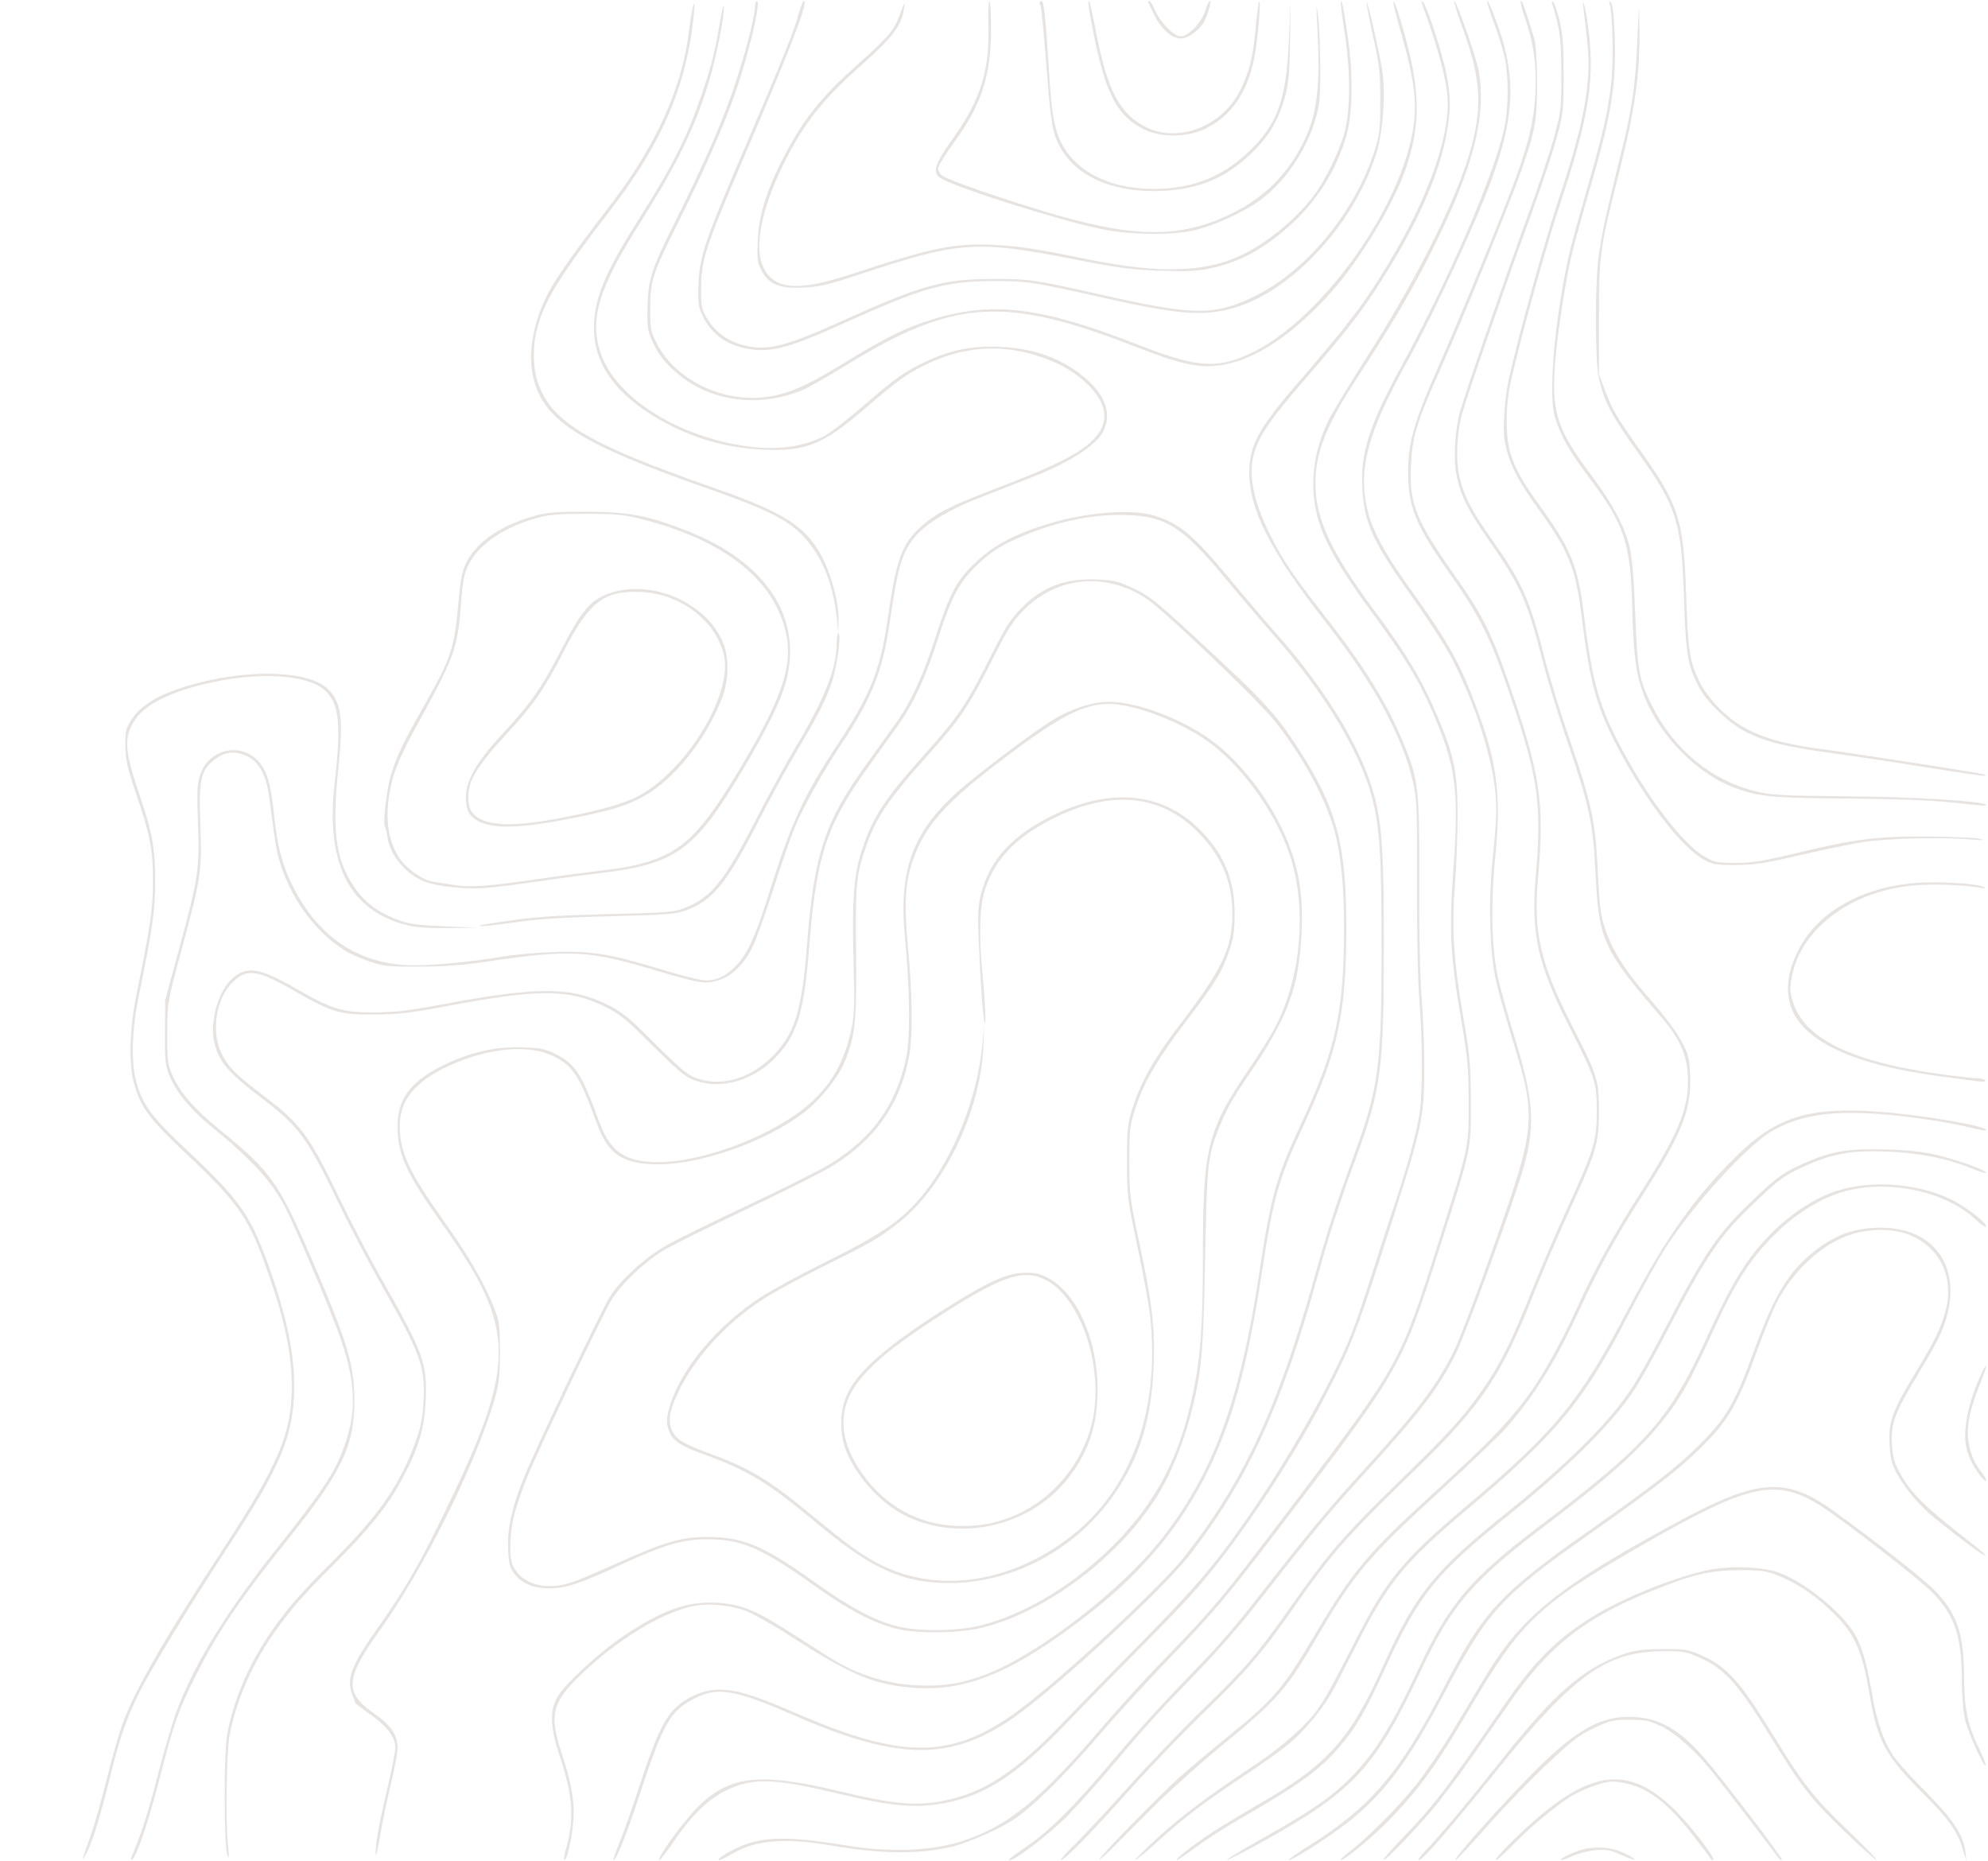 <svg width="391" height="366" viewBox="0 0 391 366" fill="none" xmlns="http://www.w3.org/2000/svg">
<g clip-path="url(#clip0_230_15)">
<path fill-rule="evenodd" clip-rule="evenodd" d="M16.74 364.929C17.896 363.061 19.604 357.748 21.372 350.518C23.412 342.178 24.741 338.233 27.18 333.285C29.597 328.383 37.271 315.738 44.552 304.659C55.271 288.349 57.825 282.226 57.86 272.743C57.887 265.662 56.226 258.131 52.282 247.439C49.089 238.785 46.766 235.584 37.061 226.465C29.722 219.569 28.089 217.372 26.778 212.631C25.769 208.98 25.942 202.581 27.218 196.29C30.064 182.272 30.51 179.183 30.528 173.39C30.547 166.997 29.974 163.742 27.613 156.828C24.519 147.768 24.304 145.218 26.351 141.863C28.229 138.786 32.772 136.359 40.001 134.571C50.606 131.947 60.799 132.56 64.173 136.024C66.741 138.661 67.112 142.69 65.825 153.965C63.999 169.963 68.726 179.158 80.226 181.981C81.91 182.394 84.535 182.569 88.37 182.521L94.029 182.452L87.519 182.178C82.36 181.961 80.506 181.72 78.578 181.013C73.682 179.221 70.797 176.779 68.475 172.459C65.859 167.596 65.387 162.003 66.61 150.37C67.588 141.063 67.069 137.775 64.229 135.276C60.566 132.053 50.008 131.576 39.567 134.161C32.184 135.988 27.828 138.356 25.767 141.659C24.735 143.312 24.602 143.93 24.658 146.809C24.709 149.464 25.092 151.166 26.688 155.842C29.511 164.116 30.104 167.173 30.09 173.39C30.078 178.729 29.584 182.09 26.784 195.882C25.494 202.236 25.313 209.309 26.344 213.04C27.651 217.765 29.295 219.977 36.694 226.955C46.446 236.154 48.658 239.204 51.848 247.848C55.706 258.306 57.384 265.788 57.388 272.558C57.393 281.805 54.838 287.889 43.991 304.455C32.196 322.469 26.311 332.713 24.018 339.223C23.267 341.355 21.86 346.32 20.892 350.256C19.922 354.192 18.528 359.068 17.792 361.093C16.028 365.946 15.963 366.186 16.74 364.929ZM25.999 365.658C26.872 365.149 29.212 358.253 31.363 349.847C34.116 339.093 35.164 336.1 38.454 329.604C42.942 320.742 47.055 314.662 56.709 302.615C67.304 289.393 69.738 284.258 69.701 275.216C69.673 268.36 68.325 263.91 61.408 247.841C54.78 232.444 53.344 230.42 43.153 222.12C38.145 218.042 35.319 214.758 33.853 211.316C32.962 209.224 32.857 208.321 32.887 203.038C32.92 197.117 32.924 197.093 35.794 186.476C39.557 172.553 39.742 171.316 39.405 162.326C39.076 153.516 39.489 151.488 42.016 149.526C44.202 147.827 46.1 147.571 48.474 148.654C51.009 149.811 52.413 152.461 53.019 157.237C54.137 166.05 54.415 167.659 55.257 170.233C57.658 177.564 62.71 184.04 68.642 187.389C69.477 187.861 71.43 188.669 72.982 189.184C75.474 190.013 76.584 190.119 82.529 190.097C87.261 190.08 91.057 189.802 95.331 189.162C112.159 186.641 115.866 186.839 129.422 190.982C133.725 192.297 137.522 193.22 138.61 193.214C142.564 193.195 145.859 190.7 148.11 186.021C148.779 184.633 150.591 179.551 152.139 174.727C153.687 169.904 155.563 164.501 156.309 162.722C158.053 158.558 161.949 151.58 165.393 146.449C171.401 137.501 173.569 132.095 174.964 122.582C176.602 111.409 177.309 108.95 179.795 105.764C181.766 103.238 186.448 100.321 192.021 98.147C194.692 97.105 197.268 96.092 197.746 95.896C198.223 95.7 200.845 94.668 203.573 93.604C209.519 91.283 214.606 88.169 216.384 85.76C218.874 82.386 217.894 78.264 213.729 74.592C209.252 70.647 203.696 68.544 196.878 68.216C191.424 67.954 187.311 68.725 182.557 70.903C178.056 72.964 176.212 74.257 169.621 79.97C166.623 82.57 163.215 85.186 162.048 85.784C157.339 88.199 151.397 88.726 144.368 87.352C131.56 84.848 120.839 77.506 118.116 69.374C115.901 62.76 117.739 56.699 125.839 43.907C133.027 32.553 136.663 25.13 139.363 16.296C140.811 11.56 142.444 3.414 142.372 1.289C142.348 0.58 141.966 2.149 141.524 4.775C140.567 10.457 139.847 13.245 137.818 19.127C135.056 27.134 132.152 32.832 125.368 43.552C118.915 53.751 116.831 58.848 116.818 64.474C116.803 71.132 120.51 76.758 128.04 81.505C134.734 85.724 141.999 88.032 149.793 88.415C158.505 88.843 161.798 87.524 170.272 80.217C176.903 74.497 178.872 73.127 183.332 71.132C189.266 68.476 195.564 67.853 201.691 69.317C206.32 70.424 210.033 72.204 212.948 74.714C217.261 78.428 218.311 82.007 216.038 85.243C213.73 88.531 208.808 91.159 195.429 96.249C186.765 99.545 183.853 101.055 180.925 103.767C177.317 107.11 176.267 110.107 174.557 121.948C173.124 131.87 171.13 136.775 164.427 146.868C158.25 156.17 155.485 162.163 151.529 174.822C148.696 183.889 147.156 187.363 144.902 189.777C142.915 191.903 141.064 192.815 138.732 192.815C137.884 192.815 133.883 191.804 129.841 190.568C119.964 187.55 116.004 186.929 108.567 187.232C105.344 187.363 101.144 187.741 99.232 188.072C92.381 189.256 83.275 190.052 79.572 189.79C70.043 189.115 62.746 184.126 57.977 175.026C55.616 170.519 54.544 166.636 53.902 160.268C53.293 154.215 52.502 151.508 50.816 149.698C47.209 145.827 40.983 147.329 39.334 152.47C38.779 154.201 38.708 155.862 38.94 161.735C39.296 170.715 39.005 172.697 35.365 186.102L32.487 196.699L32.447 203.038C32.41 208.771 32.502 209.601 33.413 211.725C34.781 214.917 37.573 218.305 41.38 221.393C49.339 227.85 53.242 232.078 55.96 237.19C57.976 240.981 65.312 258.323 67.028 263.356C70.277 272.88 70.206 278.893 66.75 286.831C65.097 290.631 62.352 294.593 54.911 303.925C44.868 316.519 38.787 326.232 35.059 335.634C34.19 337.825 32.424 343.714 31.135 348.72C29.151 356.42 27.717 360.898 25.872 365.147C25.646 365.668 25.689 365.838 25.999 365.658ZM42.184 205.191C43.194 208.989 44.924 210.986 51.59 216.045C58.779 221.502 60.469 223.821 66.669 236.745C68.706 240.992 72.415 248.072 74.911 252.48C82.814 266.437 83.604 268.598 83.292 275.42C83.136 278.838 82.814 280.499 81.713 283.56C78.69 291.968 74.577 297.896 65.417 307.045C59.026 313.43 56.978 315.759 53.679 320.403C49.21 326.694 46.062 333.873 44.715 340.85C44.012 344.494 44.009 362.837 44.712 364.773C45.055 365.719 45.09 365.344 44.864 363.137C44.346 358.078 44.525 344.534 45.153 341.259C46.485 334.316 49.651 327.083 54.073 320.881C57.405 316.207 59.585 313.722 65.856 307.454C72.631 300.681 76.096 296.36 78.916 291.164C82.281 284.966 83.474 281.053 83.723 275.409C84.045 268.112 83.282 266.003 75.151 251.702C72.785 247.541 69.087 240.472 66.932 235.993C60.78 223.202 59.258 221.127 51.992 215.612C46.37 211.345 44.923 209.891 43.564 207.146C41.434 202.843 42.522 196.19 45.875 193.032C48.681 190.387 50.685 190.714 58.233 195.049C65.32 199.119 66.828 199.556 73.633 199.512C78.299 199.481 80.662 199.213 87.302 197.96C106.044 194.424 111.866 194.438 119.154 198.035C121.403 199.145 123.175 200.488 125.708 203.002C134.099 211.33 134.753 211.88 137.173 212.637C142.093 214.177 147.962 212.486 152.187 208.312C156.713 203.84 158.132 199.363 159.141 186.375C160.528 168.499 162.518 162.355 170.56 151.113C173.059 147.621 175.88 143.676 176.83 142.346C179.588 138.485 182.129 132.977 184.299 126.158C187.123 117.288 188.692 114.349 192.491 110.813C194.782 108.681 196.526 107.505 199.265 106.247C206.897 102.74 214.457 101.056 221.566 101.279C229.338 101.523 232.653 103.651 241.021 113.768C243.774 117.096 248.204 122.296 250.865 125.322C260.449 136.221 267.395 147.711 269.799 156.641C271.349 162.399 271.733 168.289 271.735 186.33C271.737 209.406 271.14 213.976 266.457 226.756C262.732 236.924 261.17 241.74 258.461 251.417C251.345 276.836 244.55 291.418 232.984 306.09C227.897 312.543 207.125 331.645 199.062 337.284C186.637 345.975 176.977 345.846 156.115 336.713C144.895 331.801 140.84 331.203 135.91 333.731C131.491 335.998 129.804 338.912 125.753 351.278C124.206 356.001 122.364 361.2 121.659 362.831C120.954 364.462 120.535 365.796 120.727 365.796C121.184 365.796 123.349 360.421 125.306 354.426C130.045 339.912 131.549 336.973 135.422 334.658C140.652 331.533 143.828 331.94 156.14 337.317C176.746 346.316 187.04 346.406 199.496 337.693C208.003 331.743 228.762 312.537 233.991 305.781C245.277 291.195 251.952 276.733 258.93 251.755C261.601 242.195 263.156 237.392 266.89 227.165C271.642 214.155 272.17 210.042 272.17 186.067C272.17 168.028 271.844 162.623 270.405 156.852C268.172 147.903 261.101 136.038 251.508 125.147C248.987 122.284 244.77 117.338 242.137 114.155C234.75 105.225 232.079 102.966 227.083 101.422C222.535 100.016 213.562 100.725 205.9 103.097C199.641 105.034 195.432 107.261 192.087 110.404C188.186 114.072 186.854 116.518 184.073 125.135C181.674 132.568 179.178 138.036 176.402 141.937C175.456 143.267 172.757 147.024 170.406 150.285C162.127 161.765 160.112 167.912 158.708 185.966C157.698 198.956 156.279 203.432 151.753 207.903C147.605 212.001 142.179 213.659 137.604 212.227C135.187 211.471 134.53 210.918 126.142 202.593C123.609 200.079 121.837 198.736 119.588 197.626C112.236 193.998 105.808 193.982 86.868 197.548C80.445 198.757 77.799 199.066 73.633 199.093C67.344 199.133 65.346 198.52 58.038 194.312C50.912 190.208 48.331 189.873 45.438 192.681C42.764 195.274 41.174 201.392 42.184 205.191ZM69.296 333.285C69.645 334.185 69.934 334.96 69.937 335.009C69.941 335.058 71.262 336.036 72.873 337.183C76.177 339.535 77.75 341.627 77.753 343.672C77.754 344.437 77.077 347.933 76.248 351.442C74.515 358.778 73.841 362.535 73.892 364.569C73.912 365.356 74.28 363.884 74.709 361.297C75.138 358.711 76.097 354.086 76.839 351.021C77.582 347.956 78.189 344.682 78.189 343.746C78.189 341.175 76.899 339.258 73.664 337.028C67.676 332.897 67.847 330.144 74.684 320.625C83.316 308.603 93.727 287.611 97.37 274.88C98.143 272.179 98.327 270.434 98.325 265.81C98.323 260.538 98.227 259.842 97.104 257.018C95.177 252.17 92.25 247.125 87.386 240.268C80.43 230.463 78.623 226.583 78.623 221.446C78.623 216.328 81.677 212.619 88.421 209.542C96.165 206.01 104.192 205.31 108.948 207.752C112.781 209.72 113.949 211.551 117.453 221.09C119.68 227.151 122.642 229.035 129.831 228.965C138.243 228.884 150.745 224.401 158.038 218.851C161.286 216.38 164.97 211.772 166.224 208.615C168.234 203.552 168.506 200.824 168.37 187.107C168.236 173.601 168.357 172.31 170.278 166.642C172.231 160.881 174.674 157.257 182.529 148.466C189.18 141.024 190.505 139.021 195.979 128.136C198.214 123.691 199.319 122.015 201.384 119.935C207.974 113.296 217.604 112.45 225.601 117.808C229.024 120.102 247.288 137.539 250.614 141.689C256.113 148.551 260.567 156.685 262.433 163.27C263.681 167.679 264.342 174.125 264.35 181.978C264.368 198.894 262.775 206.25 255.902 221C250.981 231.56 249.982 235.127 247.65 250.475C243.822 275.663 238.644 289.691 228.338 302.789C220.492 312.761 204.117 325.376 193.98 329.257C189.615 330.929 186.678 331.479 182.123 331.478C175.321 331.477 168.876 329.577 162.983 325.837C161.576 324.944 157.977 322.648 154.985 320.735C148.47 316.568 145.626 315.452 140.857 315.187C135.179 314.871 130.259 316.633 122.689 321.691C117.746 324.995 110.781 331.466 109.522 333.925C108.089 336.726 108.242 339.807 110.088 345.358C112.66 353.085 112.987 357.628 111.385 363.351C111.046 364.562 110.854 365.634 110.959 365.733C111.411 366.159 112.421 362.019 112.738 358.435C113.081 354.565 112.456 350.759 110.522 344.949C107.859 336.944 108.54 334.564 115.265 328.378C121.819 322.349 129.378 317.702 135.247 316.094C138.492 315.205 142.98 315.459 146.516 316.731C147.935 317.242 151.701 319.336 154.884 321.383C166.964 329.154 171.23 331.038 178.498 331.812C189.584 332.993 199.127 329.117 214.328 317.256C229.481 305.434 238.652 291.515 243.719 272.652C245.33 266.655 246.805 259.296 248.084 250.884C250.416 235.536 251.415 231.969 256.336 221.409C263.2 206.679 264.793 199.294 264.793 182.203C264.793 165.993 262.87 158.853 255.38 147.261C250.894 140.317 248.647 137.886 235.467 125.711C227.388 118.248 225.967 117.111 222.979 115.719C220.076 114.367 219.1 114.124 215.955 113.968C209.631 113.655 205.118 115.327 200.95 119.526C198.885 121.606 197.781 123.282 195.545 127.727C190.071 138.612 188.746 140.615 182.095 148.057C174.006 157.11 171.751 160.51 169.622 166.872C167.933 171.921 167.542 176.753 167.863 188.634C168.108 197.687 168.044 199.634 167.403 202.604C165.905 209.543 162.798 214.5 157.422 218.525C150.091 224.015 137.96 228.419 129.831 228.541C123.135 228.642 120.072 226.626 117.887 220.681C114.384 211.146 113.217 209.315 109.382 207.338C107.361 206.297 106.488 206.113 102.883 205.973C97.754 205.773 93.063 206.769 87.93 209.148C80.987 212.366 78.189 215.899 78.189 221.446C78.189 227.022 79.849 230.665 86.952 240.677C101.748 261.534 101.767 268.012 87.116 298.116C82.534 307.531 79.493 312.779 74.642 319.643C69.043 327.565 68.054 330.088 69.296 333.285ZM75.704 162.553C75.825 162.666 76.039 163.555 76.181 164.529C76.71 168.18 79.797 171.919 83.467 173.355C85.909 174.311 91.603 174.928 95.331 174.641C97.24 174.494 101.829 173.926 105.529 173.378C109.228 172.831 114.696 172.097 117.68 171.747C132.97 169.954 136.611 167.341 146.095 151.363C150.851 143.35 153.561 137.838 154.566 134.133C157.972 121.584 150.801 110.563 135.243 104.438C127.514 101.395 123.693 100.657 115.51 100.631C109.85 100.612 107.759 100.764 105.529 101.352C98.899 103.102 93.928 106.391 91.842 110.41C90.872 112.278 90.606 113.61 90.113 119.081C89.368 127.334 88.612 129.616 83.838 138.017C79.264 146.063 77.982 148.729 76.853 152.534C76.036 155.288 75.252 162.131 75.704 162.553ZM77.398 152.556C77.947 150.639 79.613 146.956 81.389 143.742C89.5 129.054 90.005 127.683 90.696 118.493C91.039 113.934 91.287 112.723 92.263 110.844C94.327 106.867 99.409 103.506 106 101.758C108.162 101.184 110.286 101.025 115.51 101.042C121.447 101.062 122.743 101.196 126.556 102.181C142.05 106.186 151.658 113.552 154.342 123.483C156.199 130.354 154.211 136.625 145.606 151.037C139.183 161.796 135.527 165.979 130.55 168.264C127.16 169.821 124.045 170.54 117.246 171.338C114.262 171.688 108.794 172.42 105.095 172.966C95.802 174.336 92.353 174.559 89.038 174.005C87.487 173.745 85.802 173.473 85.295 173.401C83.006 173.073 79.803 170.766 78.314 168.372C75.891 164.475 75.571 158.948 77.398 152.556ZM92.322 160.014C94.542 163.002 99.997 163.326 111.318 161.142C120.009 159.466 123.214 158.512 126.63 156.583C132.564 153.233 138.503 145.89 141.811 137.812C143.462 133.781 143.504 128.978 141.917 125.73C140.475 122.779 138.47 120.661 135.276 118.712C130.714 115.929 124.957 115.085 120.359 116.524C116.285 117.799 114.544 119.751 110.517 127.559C106.536 135.276 104.492 138.198 98.616 144.56C93.696 149.887 91.642 153.489 91.642 156.792C91.642 158.224 91.9 159.446 92.322 160.014ZM92.579 153.924C93.378 151.719 95.558 148.738 99.43 144.555C104.898 138.649 107.056 135.554 110.751 128.318C115.908 118.22 118.807 116.015 126.385 116.429C134.104 116.85 141.115 122.406 142.438 129.153C143.94 136.808 135.001 151.411 125.715 156.471C122.86 158.027 118.081 159.381 110.085 160.901C100.057 162.805 94.854 162.428 92.785 159.644C91.957 158.53 91.863 155.903 92.579 153.924ZM94.897 182.143C95.374 182.157 98.401 181.791 101.623 181.33C105.833 180.727 111.023 180.403 120.067 180.179C131.342 179.899 132.891 179.777 134.954 179.01C140.203 177.059 142.926 173.715 149.108 161.629C151.334 157.278 154.62 151.243 156.411 148.219C160.922 140.599 162.199 138.126 163.483 134.524C164.581 131.44 165.555 124.522 164.891 124.522C164.702 124.522 164.548 125.499 164.548 126.694C164.548 131.53 162.132 137.544 156.274 147.293C154.542 150.175 151.21 156.273 148.87 160.842C142.466 173.344 139.819 176.621 134.52 178.608C132.445 179.387 130.996 179.5 119.85 179.755C110.773 179.963 105.807 180.272 101.189 180.914C94.838 181.798 93.309 182.096 94.897 182.143ZM100.375 308.135C101.511 310.82 104.265 312.366 107.916 312.367C111.276 312.369 113.819 311.542 121.792 307.857C130.63 303.772 134.185 302.718 139.161 302.71C145.88 302.699 149.797 304.408 160.366 311.96C166.828 316.577 171.762 319.165 176.265 320.298C180.365 321.33 188.799 321.21 193.343 320.055C206.965 316.592 222.131 304.57 228.979 291.805C230.954 288.125 233.074 282.591 234.206 278.167C236.349 269.786 236.661 266.409 237.023 247.612C237.387 228.719 237.529 227.392 239.771 221.778C241.237 218.109 242.32 216.186 245.787 211.095C253.38 199.948 255.524 194.083 255.999 183.162C256.266 177.029 255.711 172.574 254.072 167.675C251.262 159.279 244.705 150.186 238.022 145.415C232.147 141.221 223.526 138.017 218.118 138.017C214.834 138.017 210.694 139.364 207.006 141.633C202.696 144.284 191.271 152.959 187.624 156.349C179.37 164.021 176.762 171.524 177.97 184.123C178.964 194.491 179.073 204.087 178.241 207.958C176.226 217.33 171.611 223.776 163.246 228.905C161.217 230.149 153.992 233.783 147.189 236.98C140.387 240.178 133.161 243.733 131.133 244.881C126.859 247.298 122.039 251.68 119.909 255.084C118.26 257.717 105.65 284.211 103.218 290.15C100.877 295.868 99.883 299.976 99.915 303.805C99.93 305.624 100.137 307.573 100.375 308.135ZM101.193 297.67C101.673 295.891 102.779 292.691 103.652 290.559C106.099 284.582 118.702 258.113 120.343 255.503C122.238 252.488 126.705 248.224 130.265 246.033C131.816 245.078 139.139 241.433 146.538 237.934C153.937 234.435 161.651 230.556 163.68 229.313C172.231 224.073 177.262 216.807 178.858 207.392C179.547 203.331 179.444 195.393 178.587 186.327C177.709 177.049 178.064 172.643 180.086 167.737C182.614 161.601 186.573 157.373 197.608 149.025C208.376 140.879 213.123 138.426 218.118 138.426C223.021 138.426 232.018 141.834 237.537 145.784C243.982 150.394 250.428 159.136 253.369 167.256C257.214 177.87 256.1 192.077 250.617 202.351C249.799 203.884 247.602 207.381 245.736 210.12C237.426 222.322 236.592 225.664 236.588 246.794C236.584 261.795 236.066 268.013 234.137 276.238C231.316 288.261 226.323 296.991 217.515 305.3C209.978 312.411 201.159 317.549 192.878 319.652C188.458 320.775 180.771 320.881 176.699 319.875C172.225 318.77 167.284 316.183 160.8 311.551C150.175 303.959 146.37 302.31 139.378 302.265C134.035 302.23 131.046 303.091 121.151 307.515C112.321 311.464 111.084 311.876 107.997 311.902C104.676 311.931 101.907 310.322 100.809 307.726C100.08 306.004 100.267 301.106 101.193 297.67ZM104.687 73.239C106.384 82.512 113.199 86.985 139.812 96.291C149.967 99.841 154.301 101.939 157.281 104.748C161.263 108.501 163.804 114.279 164.538 121.25L164.86 124.317L164.918 121.864C164.995 118.594 163.561 113.129 161.69 109.555C158.519 103.5 154.251 100.779 140.246 95.882C115.844 87.349 108.719 83.142 105.908 75.604C104.789 72.605 104.702 68.035 105.693 64.408C107.177 58.98 110.324 53.92 120.062 41.304C130.317 28.017 135.211 16.449 136.497 2.454C136.844 -1.329 136.088 1.423 135.539 5.937C134.136 17.479 129.005 28.748 119.622 40.894C113.443 48.893 109.548 54.402 107.93 57.428C105.123 62.681 103.872 68.783 104.687 73.239ZM128.04 66.529C129.298 69.477 130.525 71.127 133.105 73.35C139.646 78.984 149.287 80.276 157.924 76.676C158.965 76.241 162.785 74.058 166.413 71.824C187.587 58.786 197.616 58.14 223.273 68.163C232.309 71.694 235.917 72.469 240.203 71.802C246.899 70.76 254.242 65.884 261.819 57.451C267.555 51.065 274.32 39.779 276.645 32.715C279.71 23.399 279.331 16.431 275.001 2.526C274.594 1.216 274.169 0.229 274.058 0.334C273.947 0.439 274.641 3.259 275.602 6.601C278.29 15.958 278.822 20.727 277.787 26.199C274.716 42.437 258.964 63.665 245.494 69.718C239.097 72.592 235.147 72.229 223.601 67.705C204.887 60.372 195.314 59.197 183.48 62.78C178.246 64.364 174.1 66.41 165.952 71.43C158.115 76.258 154.097 77.899 149.365 78.203C141.153 78.732 132.741 74.351 129.296 67.751C127.951 65.174 127.879 64.803 127.892 60.529C127.909 55.115 128.329 53.829 133.378 43.756C138.329 33.878 142.447 24.556 144.544 18.478C147.335 10.388 149.74 0.204 148.86 0.204C148.657 0.204 148.491 0.688 148.491 1.28C148.491 3.398 146.208 11.976 143.912 18.488C141.555 25.173 138.128 32.896 132.518 44.165C128.087 53.067 127.534 54.776 127.364 60.114C127.247 63.792 127.371 64.962 128.04 66.529ZM129.687 365.781C129.885 365.773 131.116 364.196 132.421 362.276C136.957 355.604 140.995 352.228 146.09 350.848C150.012 349.785 154.483 350.231 164.765 352.707C175.248 355.232 180.085 355.663 185.82 354.581C193.767 353.082 200.017 349.024 209.349 339.304C212.514 336.007 217.448 330.947 220.312 328.061C232.393 315.885 234.723 313.393 238.785 308.308C246.573 298.558 255.341 284.918 261.336 273.222C265.533 265.037 266.847 261.696 271.328 247.817C279.897 221.277 280.133 220.254 280.121 209.581C280.116 205.645 279.879 199.592 279.593 196.131C279.289 192.453 279.099 183.016 279.137 173.435C279.209 154.933 279.01 153.258 275.862 145.742C272.529 137.787 268.249 130.944 260.055 120.47C254.25 113.05 252.308 110.156 249.856 105.267C246.266 98.11 245.326 92.652 246.931 88.277C248.118 85.038 250.223 82.047 256.053 75.309C265.891 63.941 268.846 60.015 273.899 51.594C279.603 42.089 283.194 33.548 284.49 26.407C285.361 21.607 285.368 19.271 284.527 14.724C283.821 10.91 280.629 1.092 279.873 0.409C279.565 0.131 279.492 0.196 279.644 0.613C283.017 9.847 284.757 16.585 284.754 20.398C284.746 27.939 280.552 39.375 273.465 51.185C268.398 59.629 265.678 63.232 255.252 75.307C247.536 84.243 245.739 87.546 245.713 92.837C245.676 100.21 249.965 108.625 260.787 122.408C270.159 134.347 275.823 144.711 277.893 153.717C278.672 157.104 278.745 158.925 278.695 173.853C278.664 183.212 278.861 192.966 279.154 196.549C279.831 204.847 279.838 215.125 279.167 219.191C278.494 223.271 276.702 229.743 274.183 237.184C273.116 240.333 271.154 246.369 269.82 250.597C268.486 254.825 266.695 260.069 265.839 262.251C262.347 271.156 253.437 286.929 245.395 298.444C238.225 308.71 234.817 312.611 219.878 327.656C217.014 330.54 212.08 335.598 208.915 338.895C199.585 348.614 193.333 352.674 185.389 354.172C179.928 355.202 175.637 354.801 165.199 352.287C149.349 348.469 143.39 349.148 137.126 355.487C134.217 358.431 128.882 365.813 129.687 365.781ZM131.753 281.801C132.526 283.476 134.054 284.433 138.51 286.034C146.928 289.058 151.237 291.678 160.425 299.359C170.42 307.714 176.14 310.608 183.852 311.213C197.41 312.278 211.174 305.489 219.215 293.773C224.175 286.545 226.436 279.209 226.89 268.877C227.22 261.363 226.666 256.513 224.113 244.545C222.21 235.629 222.106 234.789 222.107 228.392C222.108 222.209 222.207 221.339 223.293 217.99C224.952 212.873 227.584 208.343 233.168 200.993C239.123 193.155 240.199 191.418 241.652 187.294C242.597 184.614 242.809 183.246 242.827 179.728C242.862 172.811 240.568 167.499 235.453 162.651C228.284 155.857 218.444 154.962 207.583 160.117C199.183 164.103 194.669 168.974 192.918 175.942C192.358 178.169 192.277 179.978 192.503 185.249C192.873 193.911 193.394 200.914 193.689 201.192C193.976 201.462 193.735 196.661 193.168 190.801C192.577 184.694 192.669 179.102 193.41 176.143C195.097 169.398 199.707 164.469 208.017 160.526C218.698 155.456 227.907 156.321 235.019 163.06C240.012 167.792 242.42 173.242 242.383 179.728C242.345 186.599 240.419 190.604 231.669 202.016C227.141 207.921 224.451 212.672 222.857 217.581C221.756 220.969 221.669 221.758 221.668 228.392C221.668 235.274 221.745 235.91 223.674 244.954C224.777 250.127 225.887 256.147 226.142 258.331C228.396 277.687 222.243 293.95 209.147 303.249C196.574 312.177 181.986 313.354 170.726 306.349C167.595 304.401 166.066 303.234 158.399 296.943C150.982 290.856 147.058 288.56 139.161 285.687C134.435 283.968 132.931 283.023 132.162 281.289C131.314 279.374 131.678 277.301 133.534 273.487C136.771 266.837 143.002 260.068 150.107 255.482C152.262 254.091 157.573 251.196 161.909 249.05C171.313 244.394 172.564 243.677 176.378 240.76C185.481 233.797 192.871 218.659 193.396 205.901L193.573 201.607L193.184 205.642C192.201 215.855 187.631 227.396 181.641 234.796C177.424 240.005 173.57 242.653 161.532 248.613C157.165 250.775 151.843 253.672 149.704 255.053C141.255 260.506 134.118 268.955 131.832 276.21C130.992 278.877 130.975 280.116 131.753 281.801ZM137.802 61.252C139.289 64.989 142.063 67.395 145.992 68.355C150.966 69.571 154.553 68.73 165.471 63.789C181.397 56.583 185.772 55.328 195.142 55.283C201.908 55.25 203.087 55.421 215.755 58.277C230.87 61.685 235.636 62.178 241.314 60.917C253.087 58.301 266.115 44.684 270.682 30.221C272.061 25.851 272.579 17.955 271.782 13.451C270.891 8.42 268.969 0.053 268.808 0.508C268.722 0.752 269.289 3.773 270.068 7.223C271.325 12.787 271.484 14.211 271.476 19.834C271.468 25.558 271.352 26.529 270.28 29.852C266.311 42.152 256.331 53.956 245.916 58.673C238.32 62.112 234.558 62.01 216.189 57.868C203.435 54.992 202.356 54.838 195.142 54.861C185.341 54.893 181.213 56.061 165.034 63.382C155.694 67.608 151.743 68.748 148.107 68.264C143.902 67.705 140.781 65.672 138.818 62.213C138.002 60.775 137.865 59.914 137.897 56.434C137.946 51.047 138.771 48.536 146.158 31.284C155.719 8.954 159.079 0.204 158.094 0.204C157.917 0.204 157.429 1.447 157.011 2.965C156.078 6.357 153.811 11.964 146.212 29.681C138.693 47.213 137.642 50.301 137.384 55.616C137.243 58.541 137.362 60.145 137.802 61.252ZM141.474 365.796C141.736 365.796 142.886 365.236 144.028 364.552C148.531 361.856 154.314 361.366 163.362 362.916C173.374 364.63 180.958 364.702 187.331 363.141C190.43 362.381 196.29 359.812 199.16 357.955C202.943 355.507 208.874 349.712 215.623 341.873C219.302 337.599 225.572 330.72 229.557 326.585C238.907 316.882 241.175 314.183 252.77 298.955C275.569 269.012 275.685 268.809 283.006 245.83C289.492 225.476 289.3 226.366 289.285 216.737C289.273 209.528 289.107 207.614 287.891 200.584C285.89 189.024 285.482 182.79 286.155 174.04C286.459 170.084 286.695 163.719 286.68 159.895C286.646 151.582 285.956 148.392 282.405 140.147C279.471 133.334 276.55 128.488 270.273 120.023C261.783 108.574 258.718 101.957 258.718 95.078C258.718 88.999 260.846 83.626 266.978 74.222C275.106 61.76 279.293 54.417 284.01 44.356C290.222 31.105 292.29 21.849 290.816 13.877C290.308 11.126 286.482 0.204 286.026 0.204C285.863 0.204 286.692 2.861 287.871 6.108C291.398 15.828 291.634 21.64 288.867 30.686C285.887 40.429 278.229 55.558 268.917 70.099C265.399 75.591 261.941 81.296 261.232 82.776C259.288 86.834 258.284 91.025 258.284 95.078C258.284 102.471 260.886 108.236 269.548 120.034C276.426 129.403 278.857 133.379 281.725 139.953C286.341 150.532 286.983 155.359 285.85 170.975C284.974 183.051 285.251 188.23 287.456 200.993C288.652 207.914 288.836 209.994 288.848 216.737C288.864 225.898 289.016 225.2 282.576 245.411C275.355 268.071 275.254 268.253 254.794 295.254C239.675 315.206 239.279 315.678 227.533 327.792C224.822 330.588 219.842 336.096 216.467 340.032C204.511 353.977 198.295 359.04 189.517 361.982C183.483 364.005 175.104 364.35 166.501 362.928C155.316 361.082 150.205 361.128 145.587 363.121C143.136 364.178 140.649 365.796 141.474 365.796ZM149.82 53.282C151.269 55.959 153.314 56.777 158.009 56.557C161.145 56.41 162.847 56.013 168.887 54.015C188.8 47.431 191.869 47.207 210.982 50.939C220.071 52.714 222.565 53.049 228.174 53.244C233.372 53.425 235.404 53.333 237.957 52.797C243.719 51.589 248.325 49.127 253.609 44.429C258.941 39.69 262.933 33.343 264.838 26.581C266.048 22.282 266.149 14.281 265.082 7.156C264.201 1.277 263.953 0.041 263.703 0.277C263.605 0.37 263.928 3.014 264.422 6.152C265.658 14.001 265.651 21.764 264.406 26.172C263.381 29.803 260.788 35.195 258.679 38.084C255.04 43.068 248.924 48.068 243.521 50.476C236.603 53.559 227.759 53.759 214.67 51.128C203.397 48.862 200.73 48.446 195.793 48.184C187.794 47.76 183.42 48.638 167.802 53.807C157.107 57.347 152.44 57.061 150.216 52.731C148.027 48.471 150.016 39.677 155.42 29.725C158.935 23.251 162.48 18.97 169.464 12.763C175.644 7.271 177.358 4.98 177.814 1.602C178.004 0.194 177.93 0.281 177.206 2.316C175.93 5.903 174.905 7.152 168.814 12.553C162.052 18.548 158.483 22.875 154.986 29.316C151.046 36.572 149.264 41.948 149.046 47.232C148.889 51.041 148.976 51.725 149.82 53.282ZM166.317 285.03C168.119 289.862 172.665 295.099 177.261 297.637C187.857 303.488 202.382 300.471 209.972 290.842C214.116 285.585 215.878 280.306 215.87 273.171C215.859 263.517 211.903 254.507 206.316 251.412C204.641 250.484 203.759 250.276 201.605 250.299C198.242 250.336 194.667 251.893 187.114 256.609C175.398 263.925 169.241 269.108 166.877 273.646C165.198 276.867 164.974 281.428 166.317 285.03ZM167.296 274.091C169.661 269.538 175.126 264.87 186.463 257.718C197.605 250.69 201.634 249.478 205.945 251.859C212.914 255.708 217.289 269.739 214.723 280.012C212.755 287.892 207.161 294.642 199.916 297.879C196.262 299.512 193.128 300.14 188.85 300.097C181.049 300.019 174.219 296.37 169.595 289.811C165.605 284.15 164.828 278.84 167.296 274.091ZM185.052 35.058C188.335 37.063 209.96 43.837 217.405 45.192C222.908 46.194 230.178 46.264 234.547 45.358C238.468 44.544 244.718 41.715 247.962 39.286C252.879 35.603 256.985 29.503 258.804 23.177C259.566 20.529 259.702 18.918 259.674 12.882C259.656 8.946 259.449 4.437 259.214 2.863C258.862 0.504 258.838 0.9 259.078 5.112C259.779 17.449 259.044 22.976 255.922 28.837C252.594 35.087 247.854 39.477 241.142 42.526C231.346 46.977 222.108 46.698 204.924 41.433C195.803 38.639 186.935 35.546 185.486 34.653C184.949 34.323 184.51 33.653 184.51 33.164C184.51 32.676 185.973 30.273 187.762 27.826C193.076 20.552 194.925 14.798 194.925 5.538C194.925 2.605 194.779 0.204 194.6 0.204C194.42 0.203 194.335 2.438 194.409 5.171C194.647 13.926 192.799 19.746 187.371 27.329C183.754 32.384 183.277 33.973 185.052 35.058ZM198.706 365.796C199.698 365.796 206.112 360.898 209.511 357.546C211.447 355.636 215.724 350.868 219.017 346.951C225.285 339.493 227.189 337.401 236.275 327.99C239.326 324.829 243.817 319.692 246.256 316.574C258.155 301.355 261.308 297.53 268.045 290.142C279.272 277.829 282.837 273.166 286.315 266.247C288.289 262.32 297.887 235.905 299.715 229.367C301.996 221.207 301.642 216.188 297.936 204.124C296.631 199.875 295.163 194.627 294.672 192.46C293.357 186.646 293.145 177.928 294.091 168.484C295.266 156.756 294.533 150.433 290.824 140.297C287.236 130.491 285.088 126.583 277.436 115.934C272.334 108.834 269.816 104.157 268.899 100.081C267.104 92.1 268.999 85.11 276.739 71.155C281.902 61.846 290.019 44.385 293.253 35.63C297.876 23.114 298.235 15.361 294.662 5.214C293.692 2.458 292.744 0.204 292.554 0.204C292.366 0.204 292.887 1.988 293.714 4.168C294.541 6.348 295.516 9.431 295.881 11.018C296.753 14.81 296.731 21.272 295.834 25.354C293.838 34.436 285.16 54.502 275.727 71.846C269.197 83.852 267.512 89.155 267.959 96.29C268.387 103.104 270.063 106.675 278.116 117.936C281.096 122.103 284.472 127.359 285.619 129.617C290.966 140.143 294.292 151.521 294.3 159.311C294.301 160.789 293.99 164.93 293.607 168.513C292.698 177.016 292.963 187.299 294.232 192.869C294.726 195.035 296.212 200.332 297.535 204.64C302.262 220.026 302.126 221.469 293.689 245.37C290.471 254.487 286.969 263.674 285.908 265.786C282.407 272.75 278.892 277.352 267.616 289.733C260.896 297.112 257.928 300.71 245.809 316.165C243.364 319.283 239.497 323.767 237.216 326.128C228.39 335.267 224.366 339.673 218.542 346.575C211.312 355.144 206.797 359.672 202.351 362.812C198.112 365.807 198.126 365.796 198.706 365.796ZM204.65 1.056C204.826 1.226 205.359 7.021 206.208 17.993C206.452 21.142 206.925 24.687 207.26 25.871C209.344 33.242 216.55 37.55 226.821 37.567C234.752 37.58 240.505 35.433 245.748 30.505C249.479 26.998 251.338 23.95 252.718 19.075C253.435 16.544 253.628 14.431 253.732 7.974L253.86 0L253.51 7.77C252.965 19.885 251.272 24.495 245.314 30.096C240.184 34.919 234.304 37.161 226.821 37.148C216.985 37.13 209.641 32.635 207.721 25.456C206.96 22.609 206.721 20.537 206.202 12.268C205.628 3.119 205.3 0.204 204.846 0.204C204.461 0.204 204.335 0.754 204.65 1.056ZM208.679 365.796C209.398 365.796 214.989 360.079 222.267 351.903C225.965 347.749 232.409 341.032 236.588 336.977C245.295 328.527 248.12 325.232 254.479 316.109C261.989 305.338 264.683 302.294 278.905 288.506C291.312 276.477 295.443 270.284 301.68 254.36C303.177 250.536 306.215 243.451 308.429 238.616C314.026 226.397 314.482 224.887 314.482 218.578C314.482 212.337 314.251 211.609 309.049 201.402C302.955 189.445 301.549 183.326 302.483 172.826C303.833 157.63 303 152.193 296.449 133.452C293.232 124.249 291.455 120.766 286.069 113.108C278.374 102.167 277.138 99.032 277.513 91.398C277.793 85.701 278.583 83.16 283.522 72.076C287.747 62.597 297.034 39.782 299.213 33.533C301.973 25.616 302.332 23.604 302.317 16.153C302.309 11.909 302.097 8.723 301.745 7.565C299.922 1.567 299.439 0.204 299.134 0.204C298.947 0.204 299.245 1.507 299.795 3.098C301.64 8.431 302.242 12.601 301.974 18.198C301.711 23.667 300.794 27.649 298.064 35.169C295.745 41.557 286.977 62.909 282.825 72.278C278.217 82.674 276.944 87.1 276.944 92.72C276.944 99.727 278.44 103.365 285.29 113.009C290.531 120.388 292.945 125.077 295.987 133.786C302.57 152.636 303.321 157.435 302.045 172.458C301.095 183.637 302.447 189.692 308.602 201.811C313.778 212.005 314.048 212.835 314.048 218.578C314.048 224.406 313.501 226.188 308.105 237.959C305.951 242.659 302.828 249.928 301.166 254.112C297.366 263.681 295.064 268.284 291.575 273.299C287.863 278.633 285.212 281.542 274.893 291.603C264.51 301.725 261.213 305.521 254.49 315.087C247.308 325.308 245.219 327.765 236.638 336.089C232.432 340.169 225.778 347.097 221.852 351.483C217.927 355.869 213.256 360.883 211.472 362.626C209.687 364.37 208.431 365.796 208.679 365.796ZM215.116 6.747C217.489 18.572 219.786 22.897 225.058 25.466C228.251 27.022 233.179 27.032 236.67 25.489C242.266 23.017 245.799 17.67 246.939 9.948C247.561 5.739 247.998 -0.049 247.671 0.256C247.521 0.396 247.209 2.696 246.979 5.367C246.492 11.005 245.73 14.13 243.981 17.666C240.471 24.762 231.926 28.183 225.519 25.058C220.243 22.484 217.797 17.853 215.536 6.159C214.93 3.024 214.341 0.371 214.226 0.263C213.85 -0.092 214.078 1.577 215.116 6.747ZM218.693 363.531C220.061 362.173 223.621 358.596 226.604 355.583C229.588 352.569 235.78 347.011 240.364 343.231C251.553 334.005 252.877 332.476 259.594 321.017C266.39 309.422 269.472 305.807 283.422 293.072C289.17 287.823 295.034 282.19 296.451 280.556C301.991 274.167 306.142 267.395 311.005 256.813C314.349 249.536 317.975 242.971 322.822 235.417C330.862 222.888 332.714 218.242 332.406 211.366C332.257 208.04 332.062 207.3 330.632 204.619C329.721 202.912 327.223 199.568 324.869 196.904C319.842 191.216 317.213 187.151 315.742 182.796C314.802 180.009 314.583 178.341 314.266 171.55C313.8 161.554 313.034 157.936 308.792 145.674C306.99 140.467 304.744 133.163 303.801 129.444C300.847 117.8 299.449 114.658 293.375 106.028C289.379 100.351 288.052 97.795 287.077 93.901C286.279 90.716 286.495 85.203 287.565 81.379C288.617 77.622 296.507 54.826 300.798 43.143C302.904 37.408 305.282 30.323 306.081 27.399C307.465 22.333 307.534 21.736 307.536 14.722C307.538 9.009 307.359 6.628 306.736 4.089C306.295 2.29 305.736 0.634 305.494 0.409C305.198 0.134 305.137 0.267 305.307 0.818C306.812 5.672 307.076 7.698 307.09 14.517C307.103 21.33 307.034 21.929 305.648 26.99C304.848 29.914 302.471 36.999 300.367 42.734C296.113 54.328 288.218 77.17 287.15 80.97C286.149 84.535 285.829 90.436 286.471 93.518C287.305 97.522 288.752 100.428 292.777 106.181C299.058 115.158 300.398 118.152 303.365 129.838C304.307 133.549 306.563 140.901 308.379 146.175C312.631 158.527 313.345 161.904 313.819 171.917C314.436 184.915 315.346 186.873 327.041 200.377C330.267 204.102 331.751 207.425 331.964 211.403C332.304 217.736 330.287 222.705 322.383 235.008C317.552 242.53 313.369 250.111 310.356 256.813C307.604 262.933 304.029 269.479 301.326 273.348C297.4 278.967 293.298 283.279 282.626 293.004C268.883 305.529 266.168 308.75 258.572 321.549C252.224 332.244 250.584 334.151 241.142 341.814C237.801 344.526 233.626 348.041 231.866 349.625C227.984 353.117 216.186 365.195 216.197 365.664C216.202 365.849 217.325 364.889 218.693 363.531ZM223.298 365.779C223.509 365.788 225.662 363.997 228.083 361.8C233.014 357.324 237.293 354.096 245.265 348.836C248.248 346.867 251.947 344.219 253.483 342.951C256.758 340.25 260.538 335.585 262.483 331.846C263.241 330.388 265.511 325.975 267.527 322.039C273.152 311.059 276.634 306.891 288.661 296.75C306.187 281.971 311.391 275.699 320.139 258.802C322.834 253.598 326.151 247.617 327.512 245.512C333.28 236.584 343.704 225.161 348.644 222.355C353.893 219.375 359.881 218.405 369.115 219.04C375.084 219.45 383.572 220.71 387.789 221.812C389.358 222.222 390.642 222.413 390.642 222.237C390.642 221.392 377.764 219.216 369.141 218.603C356.29 217.69 349.74 219.6 342.579 226.347C333.998 234.433 327.723 243.15 320.335 257.249C310.723 275.593 305.99 281.355 288.224 296.341C276.083 306.582 272.714 310.642 266.894 322.039C262.174 331.282 260.691 333.972 259.003 336.352C256.932 339.272 251.933 343.69 246.997 346.961C237.755 353.087 232.444 357.056 227.739 361.355C225.086 363.779 223.088 365.77 223.298 365.779ZM226.987 2.872C228.385 5.717 230.456 7.565 232.246 7.565C233.644 7.565 235.882 5.973 236.77 4.347C237.56 2.901 238.326 0.204 237.947 0.204C237.78 0.204 237.373 1.079 237.042 2.147C236.339 4.42 233.71 7.156 232.23 7.156C230.913 7.156 228.246 4.466 227.209 2.091C226.757 1.055 226.241 0.207 226.062 0.206C225.647 0.204 225.579 0.007 226.987 2.872ZM231.488 365.778C231.667 365.788 233.359 364.645 235.247 363.24C237.134 361.834 240.758 359.488 243.298 358.026C255.713 350.882 259.59 348.082 263.548 343.401C266.843 339.503 268.523 336.608 272.397 328.152C279.104 313.512 282.392 309.44 296.906 297.803C306.107 290.427 313.995 282.936 318.54 277.26C321.542 273.51 323.152 270.824 328.22 261.107C335.715 246.738 338.393 242.847 345.277 236.326C349.978 231.873 350.913 231.187 354.623 229.473C360.275 226.863 364.076 226.179 371.331 226.464C377.476 226.707 383.178 227.857 387.78 229.784C389.189 230.374 390.439 230.764 390.558 230.652C390.958 230.275 385.696 228.313 381.529 227.284C378.398 226.511 375.892 226.218 371.114 226.063C363.271 225.809 359.924 226.4 354.189 229.055C350.483 230.77 349.538 231.462 344.839 235.914C337.964 242.425 335.304 246.29 327.783 260.698C322.777 270.287 321.064 273.15 318.123 276.851C313.704 282.409 305.877 289.829 296.472 297.376C282.019 308.973 278.387 313.476 271.965 327.764C265.534 342.073 261.086 347.033 247.868 354.638C244.885 356.354 240.784 358.826 238.755 360.129C235.033 362.521 230.884 365.746 231.488 365.778ZM241.276 365.793C241.589 365.795 245.139 363.957 249.165 361.709C266.337 352.124 270.544 347.506 279.533 328.378C285.604 315.457 289.64 310.8 304.501 299.567C316.45 290.535 322.401 285.206 327.04 279.384C330.423 275.138 332.398 271.655 336.375 262.92C341.568 251.517 344.553 246.947 350.335 241.551C353.665 238.443 358.173 235.723 361.979 234.525C370.625 231.804 382.215 234.037 388.307 239.598C389.591 240.77 390.642 241.506 390.642 241.232C390.642 240.3 386.183 236.957 383.094 235.573C376.566 232.648 367.998 232.09 361.382 234.158C355.936 235.86 350.009 240.191 345.432 245.813C342.294 249.667 339.73 254.198 335.772 262.876C328.37 279.111 323.942 284.12 302.982 299.978C289.292 310.335 285.044 315.318 279.073 328.024C273.705 339.447 270.458 344.672 265.737 349.488C262.016 353.284 257.811 356.199 248.642 361.342C244.278 363.789 240.964 365.793 241.276 365.793ZM253.51 365.796C254.374 365.796 262.006 360.867 265.528 358.036C272.463 352.459 277.145 346.137 284.005 333.084C292.496 316.929 295.269 313.884 312.559 301.73C325.395 292.708 330.23 288.961 334.48 284.745C339.96 279.308 341.662 276.386 345.508 265.815C346.954 261.841 348.794 257.363 349.597 255.862C352.632 250.192 357.295 245.655 362.427 243.378C366.273 241.672 371.449 241.388 375.095 242.684C381.402 244.924 384.478 251.1 382.646 257.842C381.714 261.276 380.472 263.803 376.518 270.32C372.136 277.543 371.407 279.588 371.643 284.008C371.791 286.791 372.071 287.932 373.049 289.733C374.674 292.724 377.519 296.091 380.41 298.443C385.344 302.457 390.294 306.145 390.495 305.956C390.61 305.848 389.469 304.802 387.96 303.631C378.379 296.195 375.825 293.671 373.484 289.324C372.57 287.627 372.23 286.322 372.095 284.008C371.864 280.042 372.709 277.734 376.962 270.717C378.734 267.793 380.674 264.389 381.272 263.152C386.982 251.344 381.887 241.491 370.04 241.433C364.961 241.408 361.131 242.726 357.052 245.902C351.85 249.953 349.018 254.557 345.099 265.335C341.228 275.98 339.535 278.891 334.046 284.336C329.796 288.552 324.961 292.299 312.125 301.321C295.088 313.297 291.641 317.033 284.074 331.724C275.448 348.471 269.512 355.44 257.457 362.974C254.974 364.526 253.198 365.796 253.51 365.796ZM263.75 365.787C264.527 365.8 270.484 360.819 273.579 357.568C279.434 351.416 282.6 347.009 289.038 336.042C299.197 318.735 302.52 315.597 323.336 303.649C344.273 291.631 349.465 290.548 358.406 296.335C362.935 299.265 377.555 310.613 379.971 313.073C384.507 317.692 385.854 321.743 385.871 330.831C385.877 333.702 386.148 336.804 386.524 338.305C387.195 340.988 390.283 347.794 390.522 347.118C390.598 346.903 389.959 345.297 389.102 343.549C387.042 339.347 386.321 335.916 386.301 330.218C386.27 321.193 384.966 317.311 380.405 312.661C378.166 310.378 368.432 302.743 360.482 297.033C351.241 290.396 345.72 290.787 330.193 299.177C306.324 312.074 299.273 317.78 291.827 330.218C290.413 332.579 287.644 337.195 285.673 340.475C283.703 343.755 280.535 348.414 278.634 350.827C275.202 355.182 268.974 361.437 265.227 364.292C264.153 365.11 263.488 365.783 263.75 365.787ZM272.108 365.796C272.666 365.796 278.24 360.02 281.974 355.572C283.579 353.66 286.944 349.152 289.451 345.553C291.958 341.954 295.425 336.986 297.155 334.512C304.726 323.684 311.732 318.173 324.476 313.02C332.916 309.607 336.242 308.806 342.038 308.788C346.455 308.775 347.333 308.895 349.67 309.83C353.245 311.259 356.471 313.364 359.728 316.39C364.653 320.968 366.145 324.082 367.651 332.926C369.275 342.472 370.748 345.205 378.375 352.834C383.322 357.784 384.985 360.146 386.086 363.794L386.752 366L386.561 364.214C386.216 360.971 384.057 357.676 378.9 352.517C376.258 349.874 373.415 346.744 372.581 345.561C370.495 342.6 369.13 338.658 368.104 332.631C367.044 326.404 365.899 322.825 364.202 320.431C361.051 315.987 354.198 310.721 349.538 309.163C346.324 308.088 340.203 307.894 336.128 308.737C329.361 310.138 319.424 314.134 313.18 317.965C306.328 322.169 301.773 326.694 296.115 334.921C284.242 352.182 282.166 354.891 275.513 361.808C273.404 364.002 271.872 365.796 272.108 365.796ZM279.047 365.796C279.834 365.796 285.156 359.686 294.186 348.416C309.341 329.502 315.903 324.772 327.067 324.718C331.071 324.699 331.632 324.798 334.332 326.003C339.222 328.186 341.843 331.119 348.315 341.649C354.266 351.332 356.213 353.828 362.601 359.968C365.936 363.173 368.86 365.796 369.099 365.796C369.338 365.796 366.707 363.081 363.252 359.764C356.627 353.402 354.751 351.006 348.749 341.24C342.277 330.71 339.656 327.777 334.765 325.594C332.015 324.366 331.554 324.289 327.067 324.306C323.251 324.32 321.727 324.51 319.472 325.254C311.706 327.815 305.857 332.838 295.596 345.758C288.565 354.611 283.064 361.175 280.26 364.058C279.33 365.014 278.784 365.796 279.047 365.796ZM286.36 365.75C286.607 365.663 289.408 362.647 292.585 359.048C295.762 355.449 301.013 350.004 304.252 346.948C309.316 342.17 310.626 341.166 313.591 339.792C316.736 338.333 317.349 338.192 320.535 338.192C323.556 338.192 324.377 338.358 326.603 339.419C329.637 340.865 333.439 344.277 337.082 348.825C339.189 351.454 348.692 363.826 349.935 365.556C350.1 365.787 350.34 365.879 350.467 365.76C350.742 365.499 338.645 349.631 335.04 345.523C330.272 340.09 326.364 337.862 321.226 337.645C315.328 337.396 310.852 339.676 303.55 346.647C297.577 352.349 285.122 366.19 286.36 365.75ZM294.223 365.796C294.463 365.796 295.858 364.554 297.323 363.035C300.628 359.61 305.871 355.198 308.852 353.333C310.092 352.558 312.402 351.522 313.985 351.033C316.536 350.244 317.144 350.195 319.323 350.608C323.941 351.481 327.753 354.306 332.598 360.445C334.329 362.639 335.967 364.786 336.237 365.217C336.508 365.647 336.836 365.906 336.966 365.79C337.449 365.364 332.17 358.57 329.019 355.561C320.693 347.611 313.696 348.023 302.863 357.1C299.043 360.302 293.584 365.796 294.223 365.796ZM295.879 86.286C296.625 90.834 298.196 94.055 302.714 100.298C308.462 108.239 309.905 111.791 311.007 120.703C312.746 134.778 314.05 139.369 318.824 148.215C324.17 158.122 330.849 166.685 335.044 169.009C336.867 170.018 337.439 170.118 341.387 170.109C345.079 170.101 346.959 169.812 353.972 168.177C358.507 167.119 364.17 165.95 366.557 165.579C371.187 164.859 382.058 164.603 387.604 165.084C390.121 165.303 390.514 165.273 389.34 164.955C388.505 164.729 383.818 164.529 378.925 164.511C368.808 164.473 364.953 164.978 352.469 167.969C346.706 169.35 344.524 169.691 341.387 169.699C337.91 169.708 337.262 169.588 335.478 168.6C331.283 166.276 324.604 157.713 319.258 147.806C314.484 138.96 313.18 134.369 311.44 120.294C310.339 111.382 308.896 107.83 303.148 99.889C299.411 94.726 298.14 92.475 297.074 89.131C296.077 86.007 296.087 79.711 297.096 75.245C299.177 66.027 304.207 47.953 307.111 39.258C312.271 23.809 313.579 16.012 312.546 6.863C312.261 4.34 311.848 1.764 311.628 1.138C311.282 0.153 311.256 0.22 311.431 1.636C312.436 9.722 312.581 11.928 312.333 15.335C311.896 21.322 310.26 28.121 306.677 38.849C303.714 47.72 298.473 66.602 296.714 74.74C295.987 78.107 295.543 84.239 295.879 86.286ZM305.815 81.992C306.886 85.601 308.703 88.826 312.496 93.851C319.487 103.112 320.702 106.728 321.023 119.206C321.278 129.117 321.748 132.632 323.382 136.861C326.476 144.864 334.109 152.502 341.604 155.091C346.285 156.708 348.772 156.93 363.519 157.046C373.041 157.121 379.876 157.377 383.916 157.811C390.689 158.537 390.878 158.55 390.563 158.253C389.792 157.527 376.807 156.736 363.519 156.606C350.42 156.479 348.385 156.37 345.38 155.634C336.583 153.482 329.252 147.449 324.922 138.798C322.373 133.705 322.032 131.847 321.623 120.807C321.379 114.212 321.007 109.711 320.54 107.721C319.56 103.547 317.148 98.995 312.988 93.47C306.569 84.945 305.327 81.477 305.732 73.2C305.983 68.06 307.439 57.859 308.884 51.117C309.27 49.318 310.814 43.613 312.316 38.44C315.663 26.911 316.666 22.575 317.332 16.767C317.921 11.631 317.574 1.091 316.794 0.419C316.444 0.119 316.382 0.201 316.571 0.709C317.186 2.355 317.388 12.068 316.897 16.358C316.233 22.164 315.23 26.497 311.882 38.031C310.38 43.204 308.836 48.909 308.45 50.708C305.684 63.612 304.507 77.583 305.815 81.992ZM307.143 365.796C307.39 365.796 308.459 365.395 309.518 364.905C310.577 364.415 312.566 363.933 313.937 363.834C316.014 363.683 316.834 363.839 318.846 364.767C320.175 365.379 321.358 365.791 321.475 365.681C321.591 365.571 320.662 364.999 319.409 364.411C316.687 363.133 313.093 362.981 310.259 364.024C308.233 364.771 306.43 365.796 307.143 365.796ZM314.473 74.427C315.583 79.181 316.914 81.673 322.552 89.558C329.734 99.601 330.717 102.762 331.196 117.365C331.569 128.745 331.903 130.764 334.122 135.079C335.662 138.073 340.205 142.382 343.557 144.026C347.528 145.974 351.408 146.902 361.133 148.228C366.025 148.896 374.597 150.188 380.18 151.101C385.762 152.013 390.424 152.672 390.537 152.564C390.651 152.457 390.282 152.281 389.717 152.172C386.092 151.476 364.15 148.085 358.809 147.396C348.061 146.009 342.735 143.92 338.113 139.277C336.789 137.948 335.179 135.847 334.536 134.608C332.343 130.388 332.003 128.322 331.63 116.956C331.147 102.24 330.21 99.273 322.713 88.74C317.998 82.115 317.105 80.601 315.692 76.835L314.482 73.609L314.49 62.568C314.499 50.094 314.645 49.007 318.185 34.964C321.639 21.262 322.564 14.821 322.44 5.316C322.373 0.153 322.362 0.224 322.048 7.77C321.677 16.676 320.965 21.605 318.801 30.261C316.104 41.048 315.087 45.697 314.46 50.095C313.667 55.658 313.675 71.011 314.473 74.427ZM352.002 197.177C353.83 204.41 363.794 209.296 381.529 211.653C384.751 212.082 388.134 212.531 389.047 212.652C390.121 212.794 390.609 212.724 390.431 212.453C390.28 212.223 389.534 212.034 388.772 212.033C388.01 212.032 384.849 211.678 381.746 211.248C364.14 208.805 354.859 204.263 352.616 196.993C352.009 195.024 351.98 194.291 352.425 192.018C354.288 182.49 364.293 175.1 376.681 174.102C380.408 173.802 386.411 174.025 389.34 174.573C390.477 174.785 390.678 174.75 390.139 174.431C388.958 173.731 380.93 173.275 376.523 173.657C366.24 174.547 357.941 179.169 354.081 186.156C351.863 190.171 351.165 193.868 352.002 197.177ZM386.735 284.685C386.942 285.62 387.508 287.092 387.994 287.957C389.08 289.89 390.619 291.734 390.632 291.117C390.638 290.867 390.279 290.222 389.835 289.686C388.462 288.026 387.704 286.336 387.217 283.853C386.652 280.976 387.326 277.347 389.336 272.429C390.752 268.966 391.071 267.227 389.795 269.927C387.161 275.502 385.972 281.237 386.735 284.685Z" fill="#DCD8D5" fill-opacity="0.7"/>
</g>
<defs>
<clipPath id="clip0_230_15">
<rect width="366" height="391" fill="white" transform="translate(0 366) rotate(-90)"/>
</clipPath>
</defs>
</svg>
